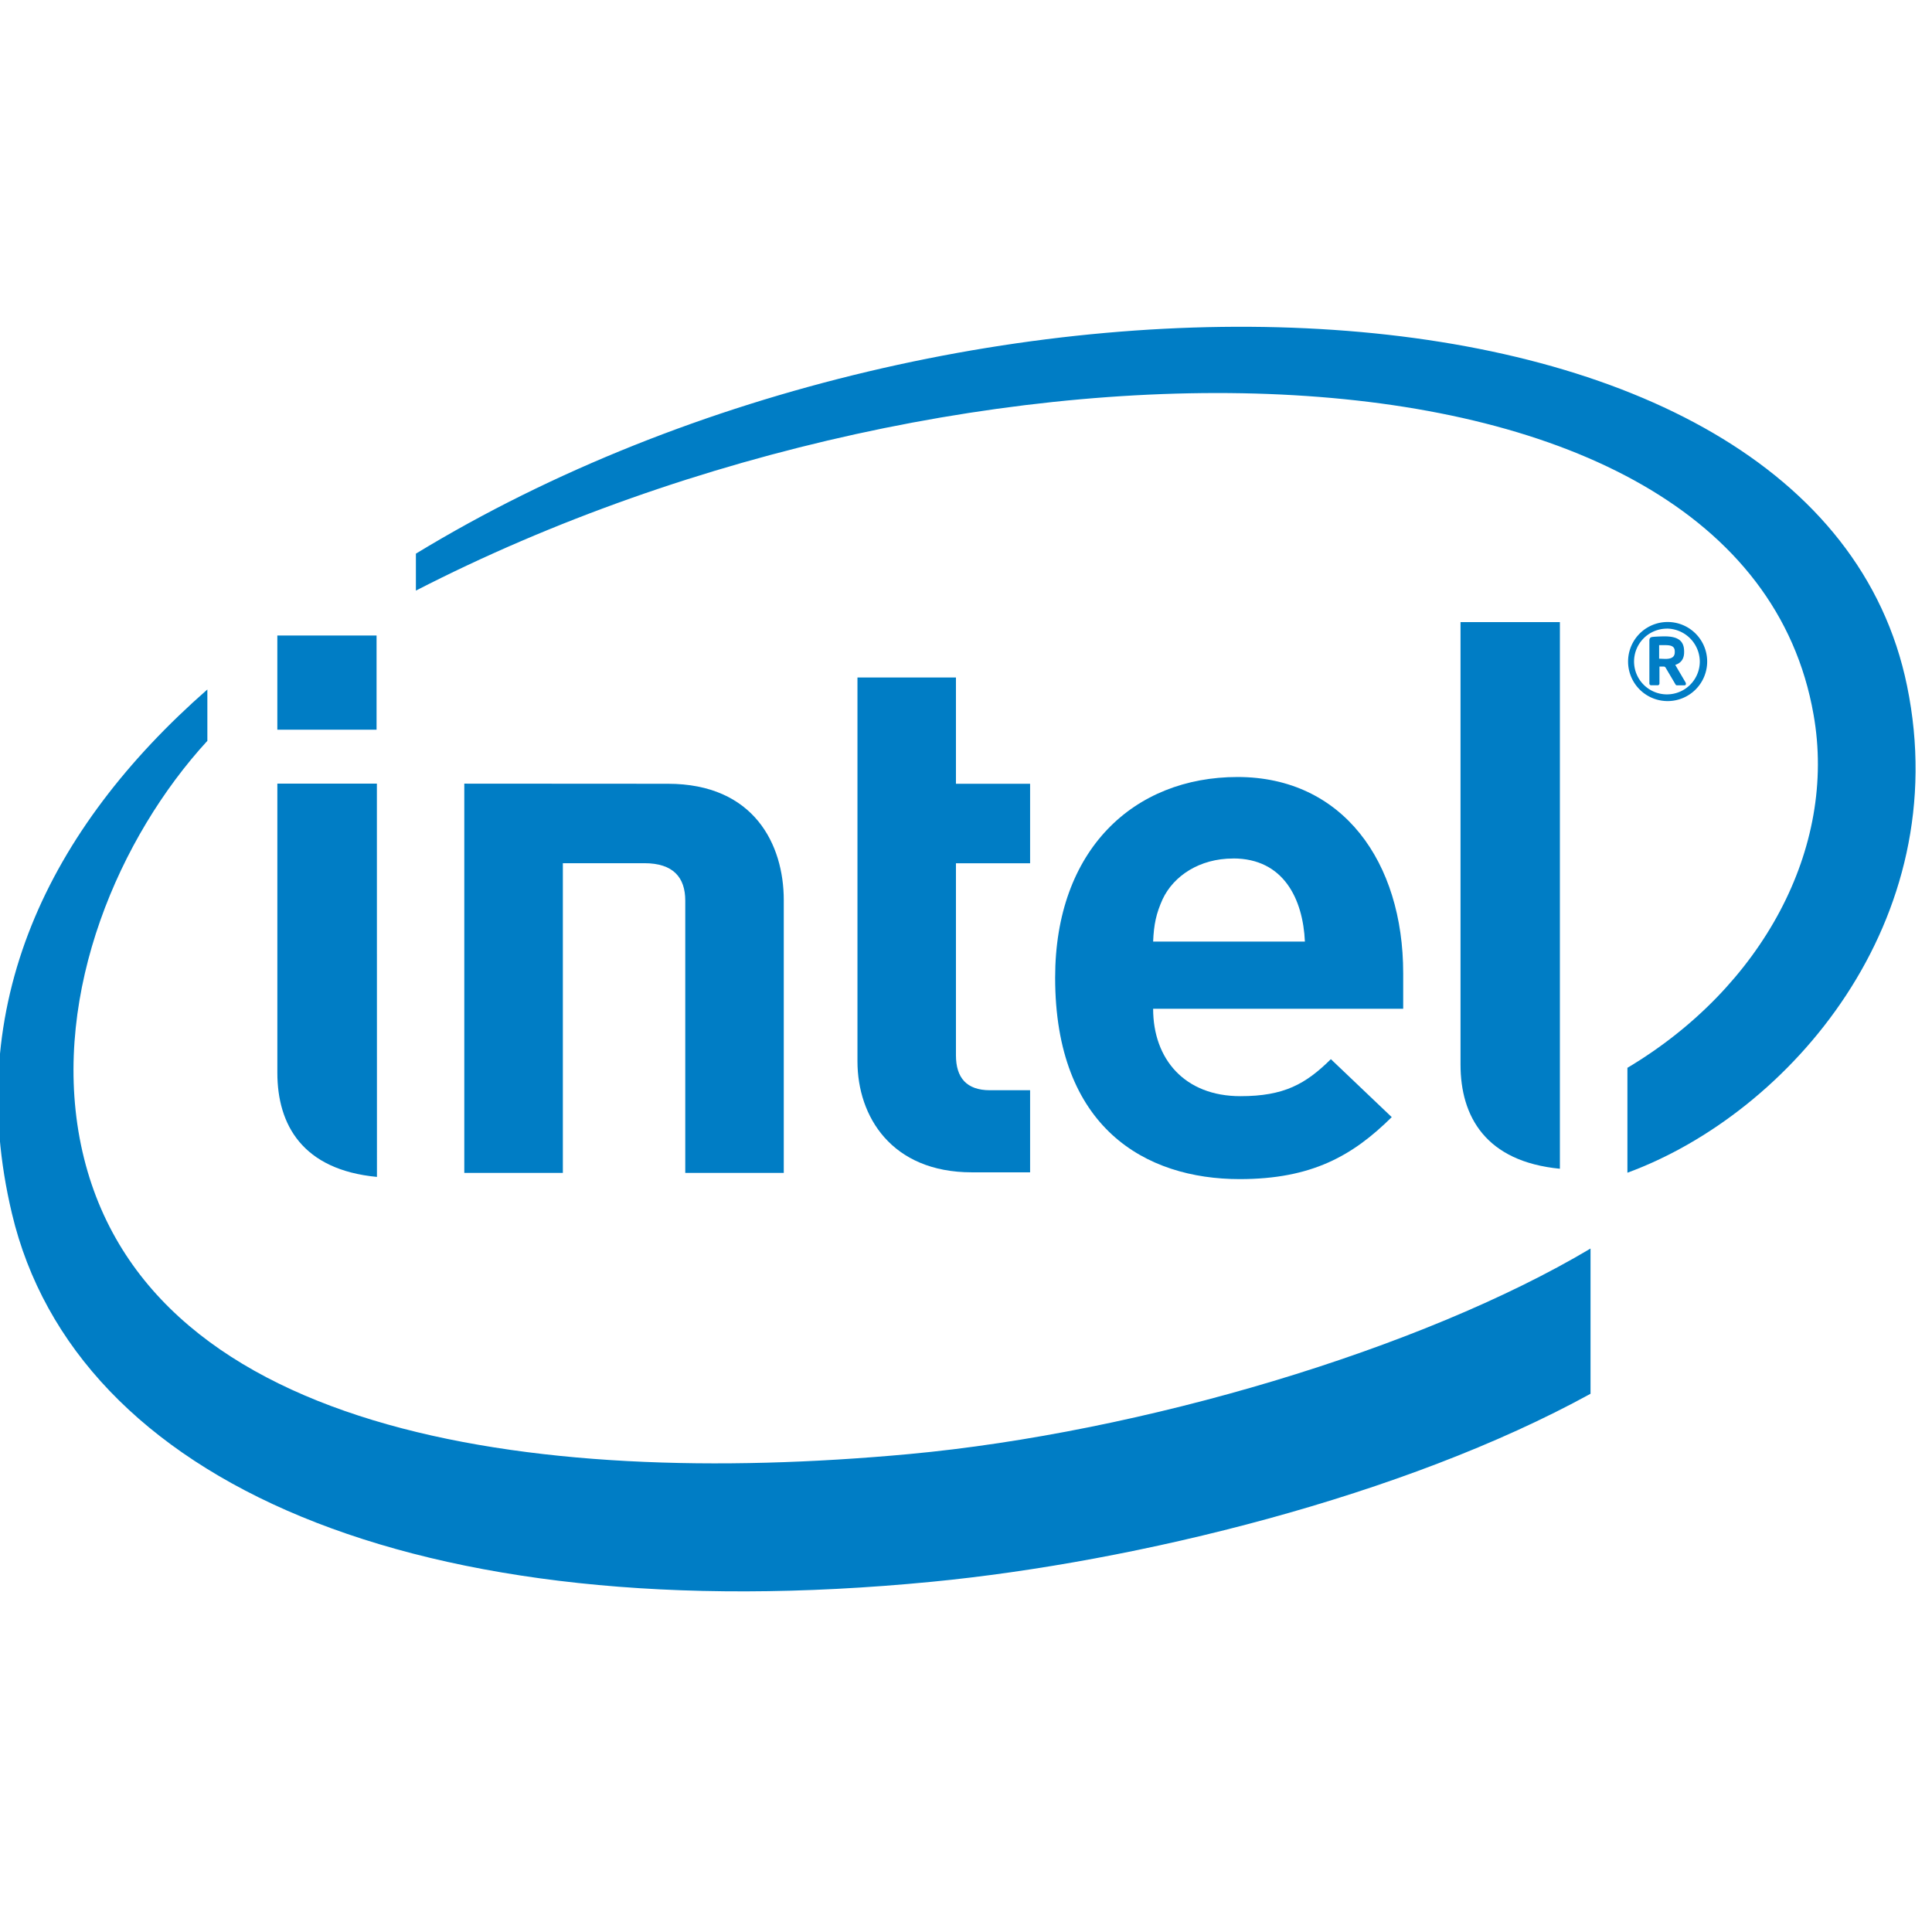 <?xml version="1.0" encoding="UTF-8" standalone="no"?>
<svg
   xmlns:dc="http://purl.org/dc/elements/1.1/"
   xmlns:cc="http://creativecommons.org/ns#"
   xmlns:rdf="http://www.w3.org/1999/02/22-rdf-syntax-ns#"
   xmlns:svg="http://www.w3.org/2000/svg"
   xmlns="http://www.w3.org/2000/svg"
   height="48"
   width="48"
   id="svg78"
   version="1.1"
   viewBox="0 0 48 48">
  <defs
     id="defs82" />
  <title
     id="title2">Intel-Logo-Vector</title>
  <g
     transform="matrix(0.044,0,0,0.044,-7.03,0.728)"
     id="g953">
    <path
       id="path61"
       fill="#007dc5"
       d="M 1236.61,370.81 C 1185.86,123 704.74,107.31 394.61,296.08 v 20.86 c 309.78,-159.26 749.19,-158.29 789.19,70 13.42,75.52 -29.11,154.18 -105.1,199.46 v 59.23 c 91.41,-33.53 185.17,-142 157.92,-274.78 M 673,804.51 C 459,824.25 236,793.16 204.72,626 189.44,543.51 227,456.1 276.86,401.77 v -29 C 187.13,451.46 138.49,551 166.51,668.68 202.28,819.57 393.64,905 685.79,876.62 801.43,865.43 952.66,828.24 1057.87,770.45 v -82 C 962.38,745.31 804.49,792.31 673,804.51" />
    <path
       id="path63"
       fill="#007dc5"
       d="m 1040.57,334.72 h -56.11 v 249.85 c 0,29.28 14.18,54.76 56.11,58.82 z" />
    <path
       id="path65"
       fill="#007dc5"
       d="m 372.58,425.94 h -56.2 v 163.24 c 0,29.39 14.2,54.83 56.24,58.82 z" />
    <rect
       id="rect67"
       fill="#007dc5"
       height="53.18"
       width="56.03"
       y="342.3"
       x="316.37" />
    <path
       id="path69"
       fill="#007dc5"
       d="m 708.55,645.41 c -45.41,0 -64.61,-31.55 -64.61,-62.65 V 366 h 55.61 v 60 h 41.87 v 44.9 h -41.87 v 108.43 c 0,12.68 6,19.73 19.22,19.73 h 22.65 v 46.35 z" />
    <path
       id="path71"
       fill="#007dc5"
       d="m 856.08,468.21 c -19,0 -33.65,9.81 -39.84,23 -3.61,8 -4.94,14.14 -5.35,23.92 h 85.7 c -1.09,-23.92 -11.93,-46.95 -40.51,-46.95 m -45.19,84.86 c 0,28.47 17.81,49.37 49.28,49.37 24.67,0 36.83,-6.84 51.08,-20.9 l 34.37,32.73 c -22,21.76 -45.12,35 -85.85,35 -53.24,0 -104.21,-29 -104.21,-113.74 0,-72.38 44.55,-113.31 103,-113.31 59.39,0 93.53,47.9 93.53,110.8 v 20.05 z" />
    <path
       id="path73"
       fill="#007dc5"
       d="m 523.62,470.86 c 16.32,0 23.09,8.06 23.09,21.14 v 153.74 h 55.62 V 491.68 c 0,-31.2 -16.63,-65.67 -65.47,-65.67 l -114.92,-0.07 v 219.8 h 55.65 V 470.86 Z" />
    <path
       id="path75"
       fill="#007dc5"
       d="m 1105.43,351.28 c 0,-2.68 -1.67,-3.54 -5.27,-3.54 h -3.55 v 7.65 c 0.55,0 3.08,0.12 3.55,0.12 3.6,0 5.27,-1.2 5.27,-3.76 z m 5.39,19.14 h -4.17 a 0.91,0.91 0 0 1 -0.83,-0.56 l -5.66,-9.59 a 1.62,1.62 0 0 0 -0.79,-0.44 h -2.58 v 9.57 a 1,1 0 0 1 -0.94,1 h -3.75 a 1,1 0 0 1 -1,-1 v -24.12 c 0,-1.42 0.47,-2 1.71,-2.17 1.24,-0.17 4.89,-0.33 6.84,-0.33 7,0 11.06,2.06 11.06,8.5 v 0.47 c 0,4 -2,6.17 -5,7.14 l 5.87,10 a 2,2 0 0 1 0.15,0.71 0.8,0.8 0 0 1 -0.92,0.82 m -9.89,-32 a 18.56,18.56 0 1 0 18.65,18.58 18.76,18.76 0 0 0 -18.64,-18.61 m 0,40.93 a 22.33,22.33 0 0 1 0,-44.65 22.33,22.33 0 1 1 0,44.65" />
  </g>
</svg>
